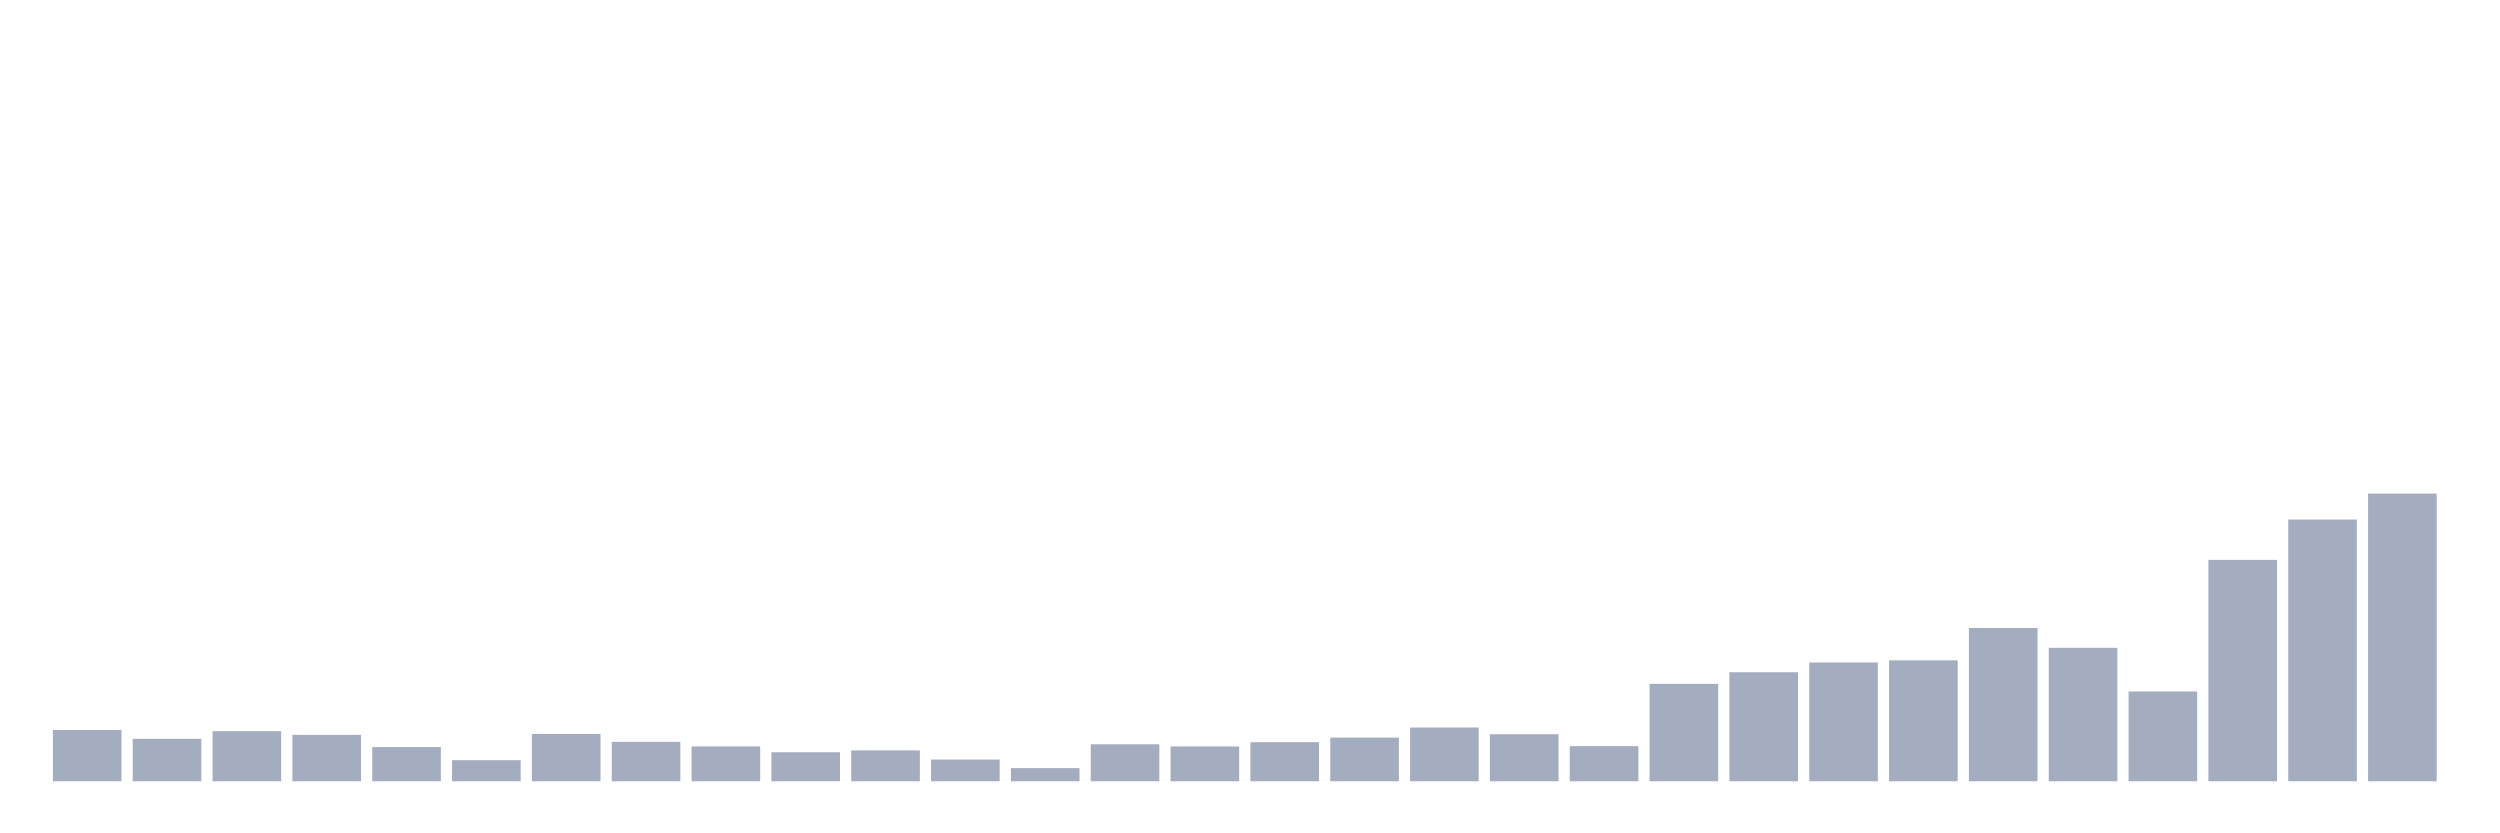 <svg xmlns="http://www.w3.org/2000/svg" viewBox="0 0 480 160"><g transform="translate(10,10)"><rect class="bar" x="0.153" width="13.175" y="130.151" height="9.849" fill="rgb(164,173,192)"></rect><rect class="bar" x="15.482" width="13.175" y="131.851" height="8.149" fill="rgb(164,173,192)"></rect><rect class="bar" x="30.81" width="13.175" y="130.385" height="9.615" fill="rgb(164,173,192)"></rect><rect class="bar" x="46.138" width="13.175" y="131.089" height="8.911" fill="rgb(164,173,192)"></rect><rect class="bar" x="61.466" width="13.175" y="133.434" height="6.566" fill="rgb(164,173,192)"></rect><rect class="bar" x="76.794" width="13.175" y="135.955" height="4.045" fill="rgb(164,173,192)"></rect><rect class="bar" x="92.123" width="13.175" y="130.913" height="9.087" fill="rgb(164,173,192)"></rect><rect class="bar" x="107.451" width="13.175" y="132.437" height="7.563" fill="rgb(164,173,192)"></rect><rect class="bar" x="122.779" width="13.175" y="133.317" height="6.683" fill="rgb(164,173,192)"></rect><rect class="bar" x="138.107" width="13.175" y="134.43" height="5.57" fill="rgb(164,173,192)"></rect><rect class="bar" x="153.436" width="13.175" y="134.079" height="5.921" fill="rgb(164,173,192)"></rect><rect class="bar" x="168.764" width="13.175" y="135.838" height="4.162" fill="rgb(164,173,192)"></rect><rect class="bar" x="184.092" width="13.175" y="137.479" height="2.521" fill="rgb(164,173,192)"></rect><rect class="bar" x="199.42" width="13.175" y="132.906" height="7.094" fill="rgb(164,173,192)"></rect><rect class="bar" x="214.748" width="13.175" y="133.317" height="6.683" fill="rgb(164,173,192)"></rect><rect class="bar" x="230.077" width="13.175" y="132.496" height="7.504" fill="rgb(164,173,192)"></rect><rect class="bar" x="245.405" width="13.175" y="131.616" height="8.384" fill="rgb(164,173,192)"></rect><rect class="bar" x="260.733" width="13.175" y="129.682" height="10.318" fill="rgb(164,173,192)"></rect><rect class="bar" x="276.061" width="13.175" y="130.972" height="9.028" fill="rgb(164,173,192)"></rect><rect class="bar" x="291.39" width="13.175" y="133.258" height="6.742" fill="rgb(164,173,192)"></rect><rect class="bar" x="306.718" width="13.175" y="121.298" height="18.702" fill="rgb(164,173,192)"></rect><rect class="bar" x="322.046" width="13.175" y="119.07" height="20.93" fill="rgb(164,173,192)"></rect><rect class="bar" x="337.374" width="13.175" y="117.194" height="22.806" fill="rgb(164,173,192)"></rect><rect class="bar" x="352.702" width="13.175" y="116.784" height="23.216" fill="rgb(164,173,192)"></rect><rect class="bar" x="368.031" width="13.175" y="110.57" height="29.43" fill="rgb(164,173,192)"></rect><rect class="bar" x="383.359" width="13.175" y="114.38" height="25.62" fill="rgb(164,173,192)"></rect><rect class="bar" x="398.687" width="13.175" y="122.764" height="17.236" fill="rgb(164,173,192)"></rect><rect class="bar" x="414.015" width="13.175" y="97.496" height="42.504" fill="rgb(164,173,192)"></rect><rect class="bar" x="429.344" width="13.175" y="89.757" height="50.243" fill="rgb(164,173,192)"></rect><rect class="bar" x="444.672" width="13.175" y="84.774" height="55.226" fill="rgb(164,173,192)"></rect></g></svg>